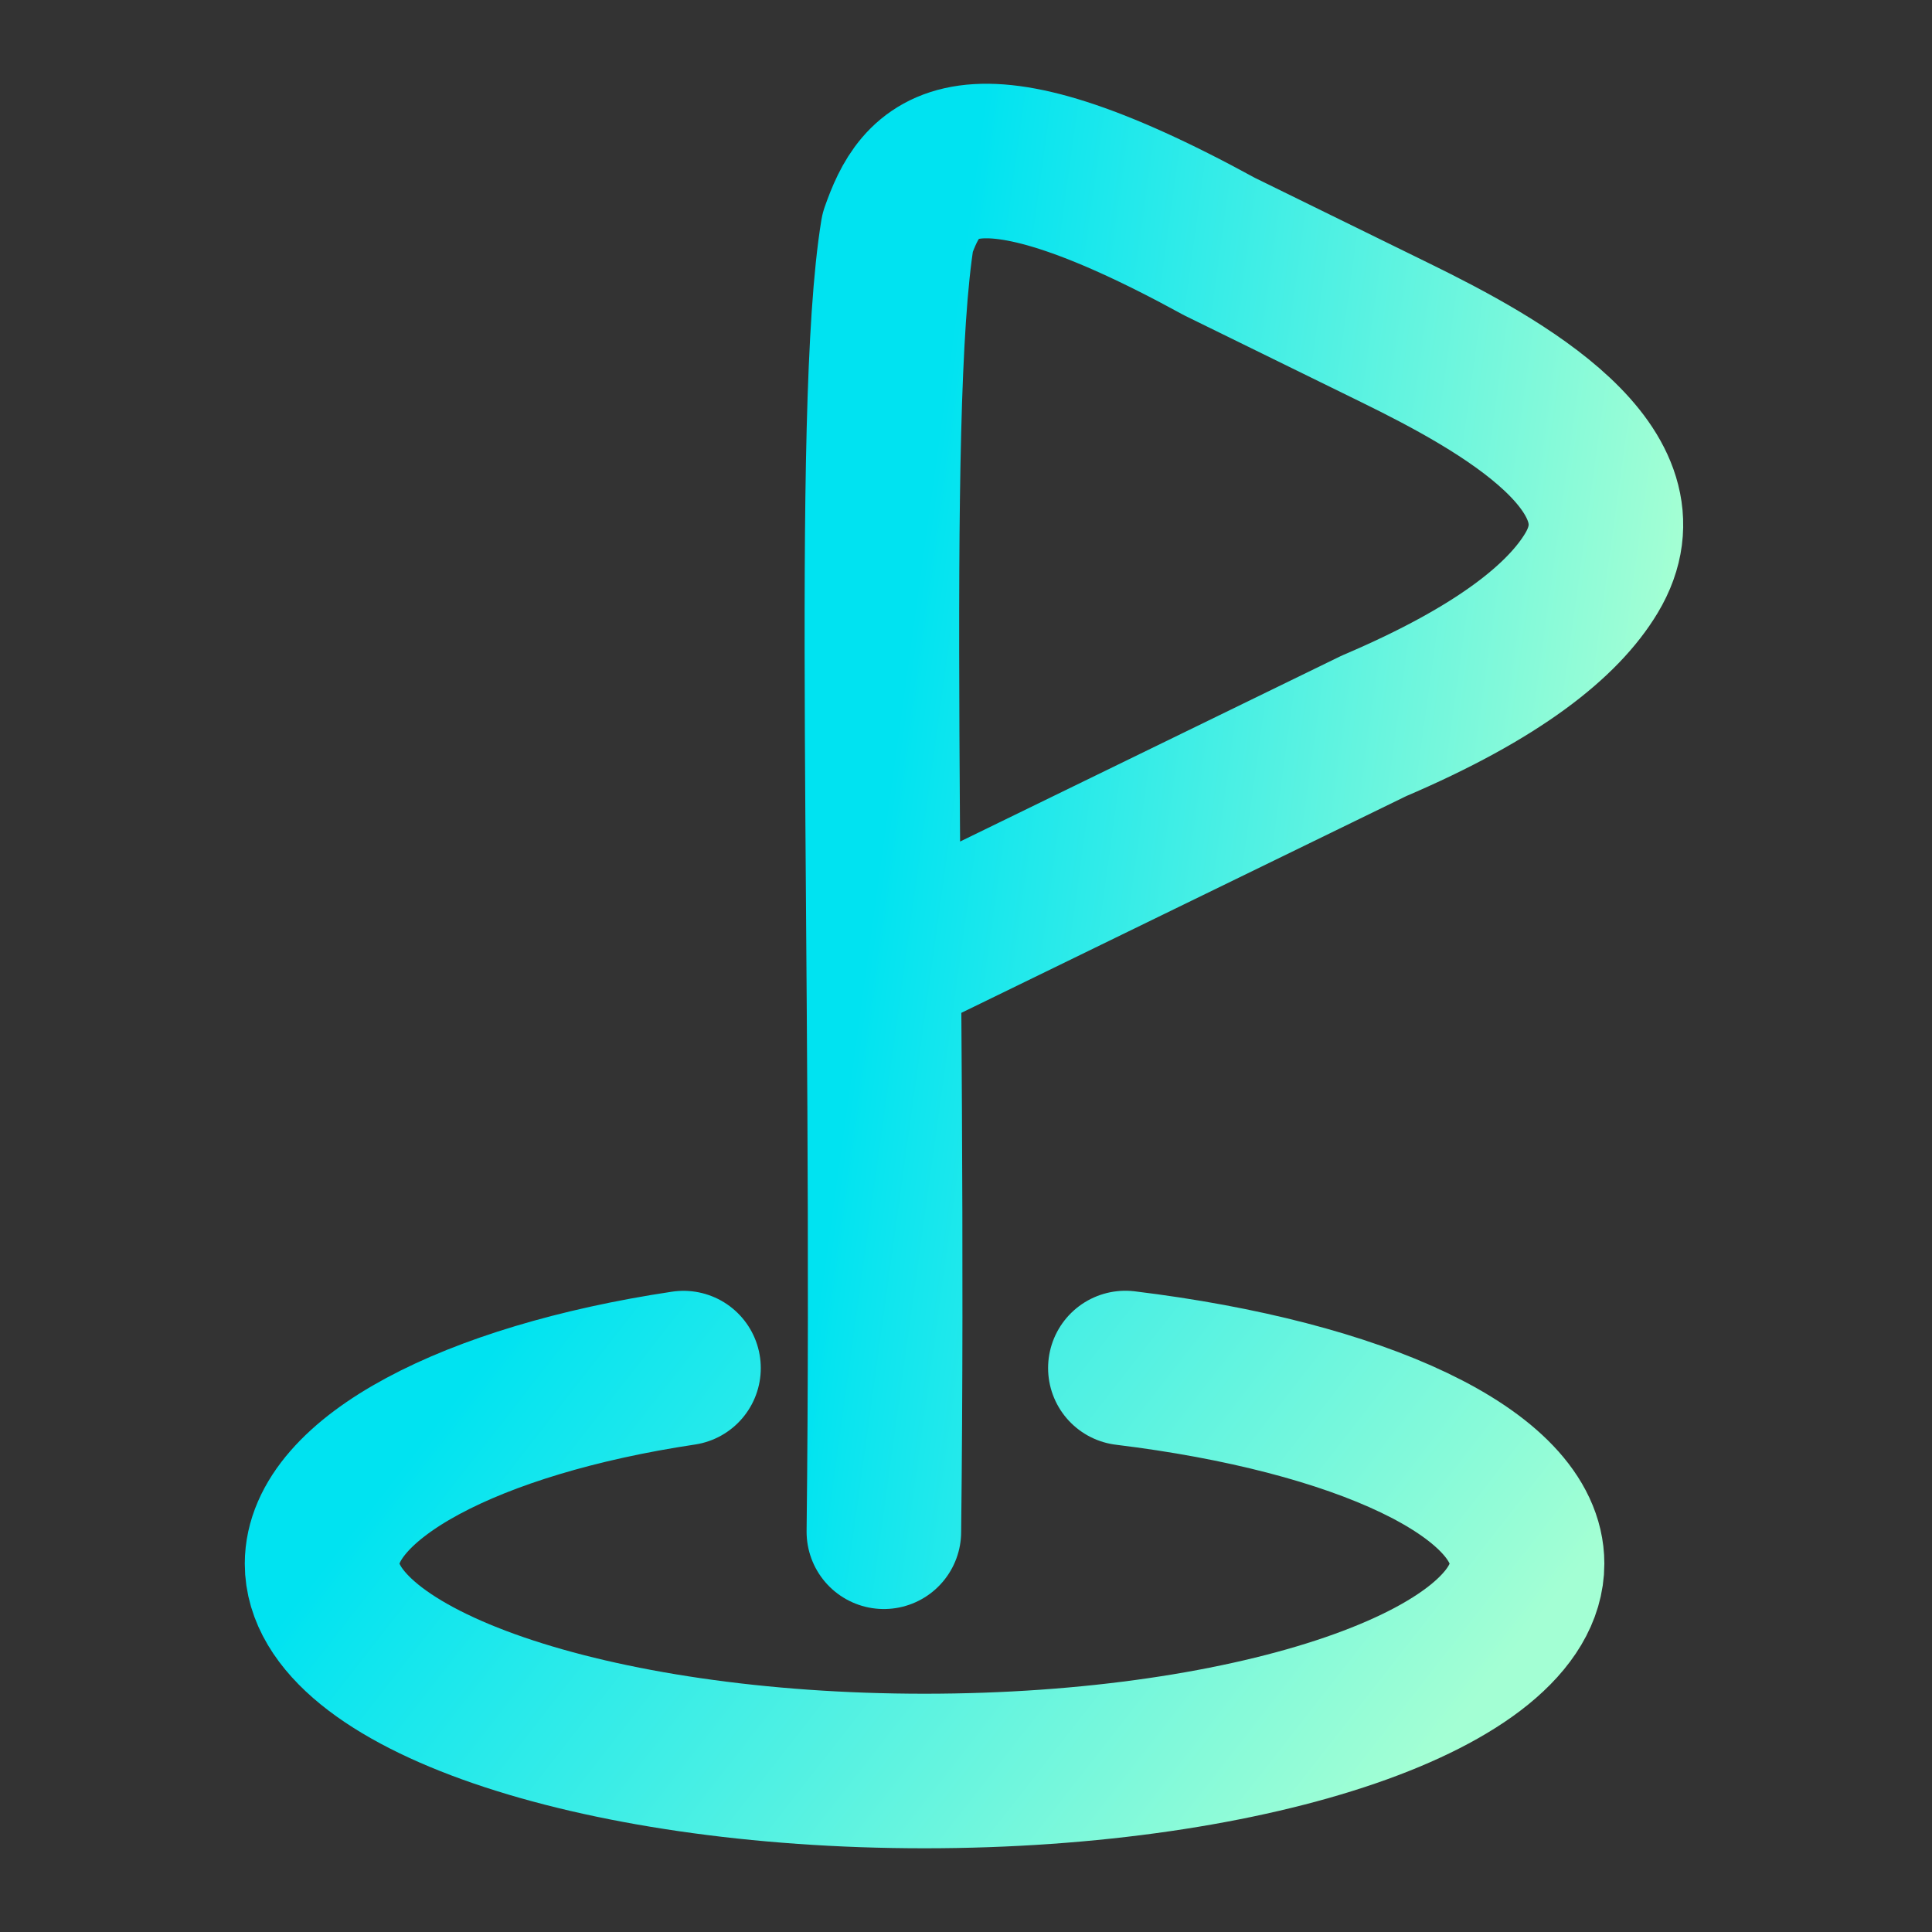 <svg width="100" height="100" viewBox="0 0 100 100" fill="none" xmlns="http://www.w3.org/2000/svg">
<rect x="0" y="0" width="100" height="100" fill="#333333" stroke="none"/>
<path d="M35.378 70.813C24.366 72.467 16.67 76.534 16.67 80.938C16.666 86.859 30.624 91.667 47.849 91.667C65.074 91.667 79.041 86.863 79.041 80.934C79.041 76.263 70.362 72.284 58.249 70.809" stroke="url(#paint0_linear_134_326)" stroke-width="8" stroke-linecap="round" stroke-linejoin="round"/>
<path d="M45.749 79.283C46.095 49.392 44.928 21.408 46.462 12.033C47.629 8.717 49.674 5.396 63.12 12.762L72.204 17.217C77.795 19.954 85.579 24.325 82.374 29.663C80.916 32.092 77.603 34.808 71.124 37.567L45.741 49.933" stroke="url(#paint1_linear_134_326)" stroke-width="8" stroke-linecap="round" stroke-linejoin="round"/>
<defs>
<linearGradient id="paint0_linear_134_326" x1="18.117" y1="79.302" x2="58.525" y2="110.879" gradientUnits="userSpaceOnUse">
<stop stop-color="#00E3F1"/>
<stop offset="1" stop-color="#A3FFD4"/>
</linearGradient>
<linearGradient id="paint1_linear_134_326" x1="46.516" y1="37.223" x2="84.891" y2="42.521" gradientUnits="userSpaceOnUse">
<stop stop-color="#00E3F1"/>
<stop offset="1" stop-color="#A3FFD4"/>
</linearGradient>
</defs>
</svg>
